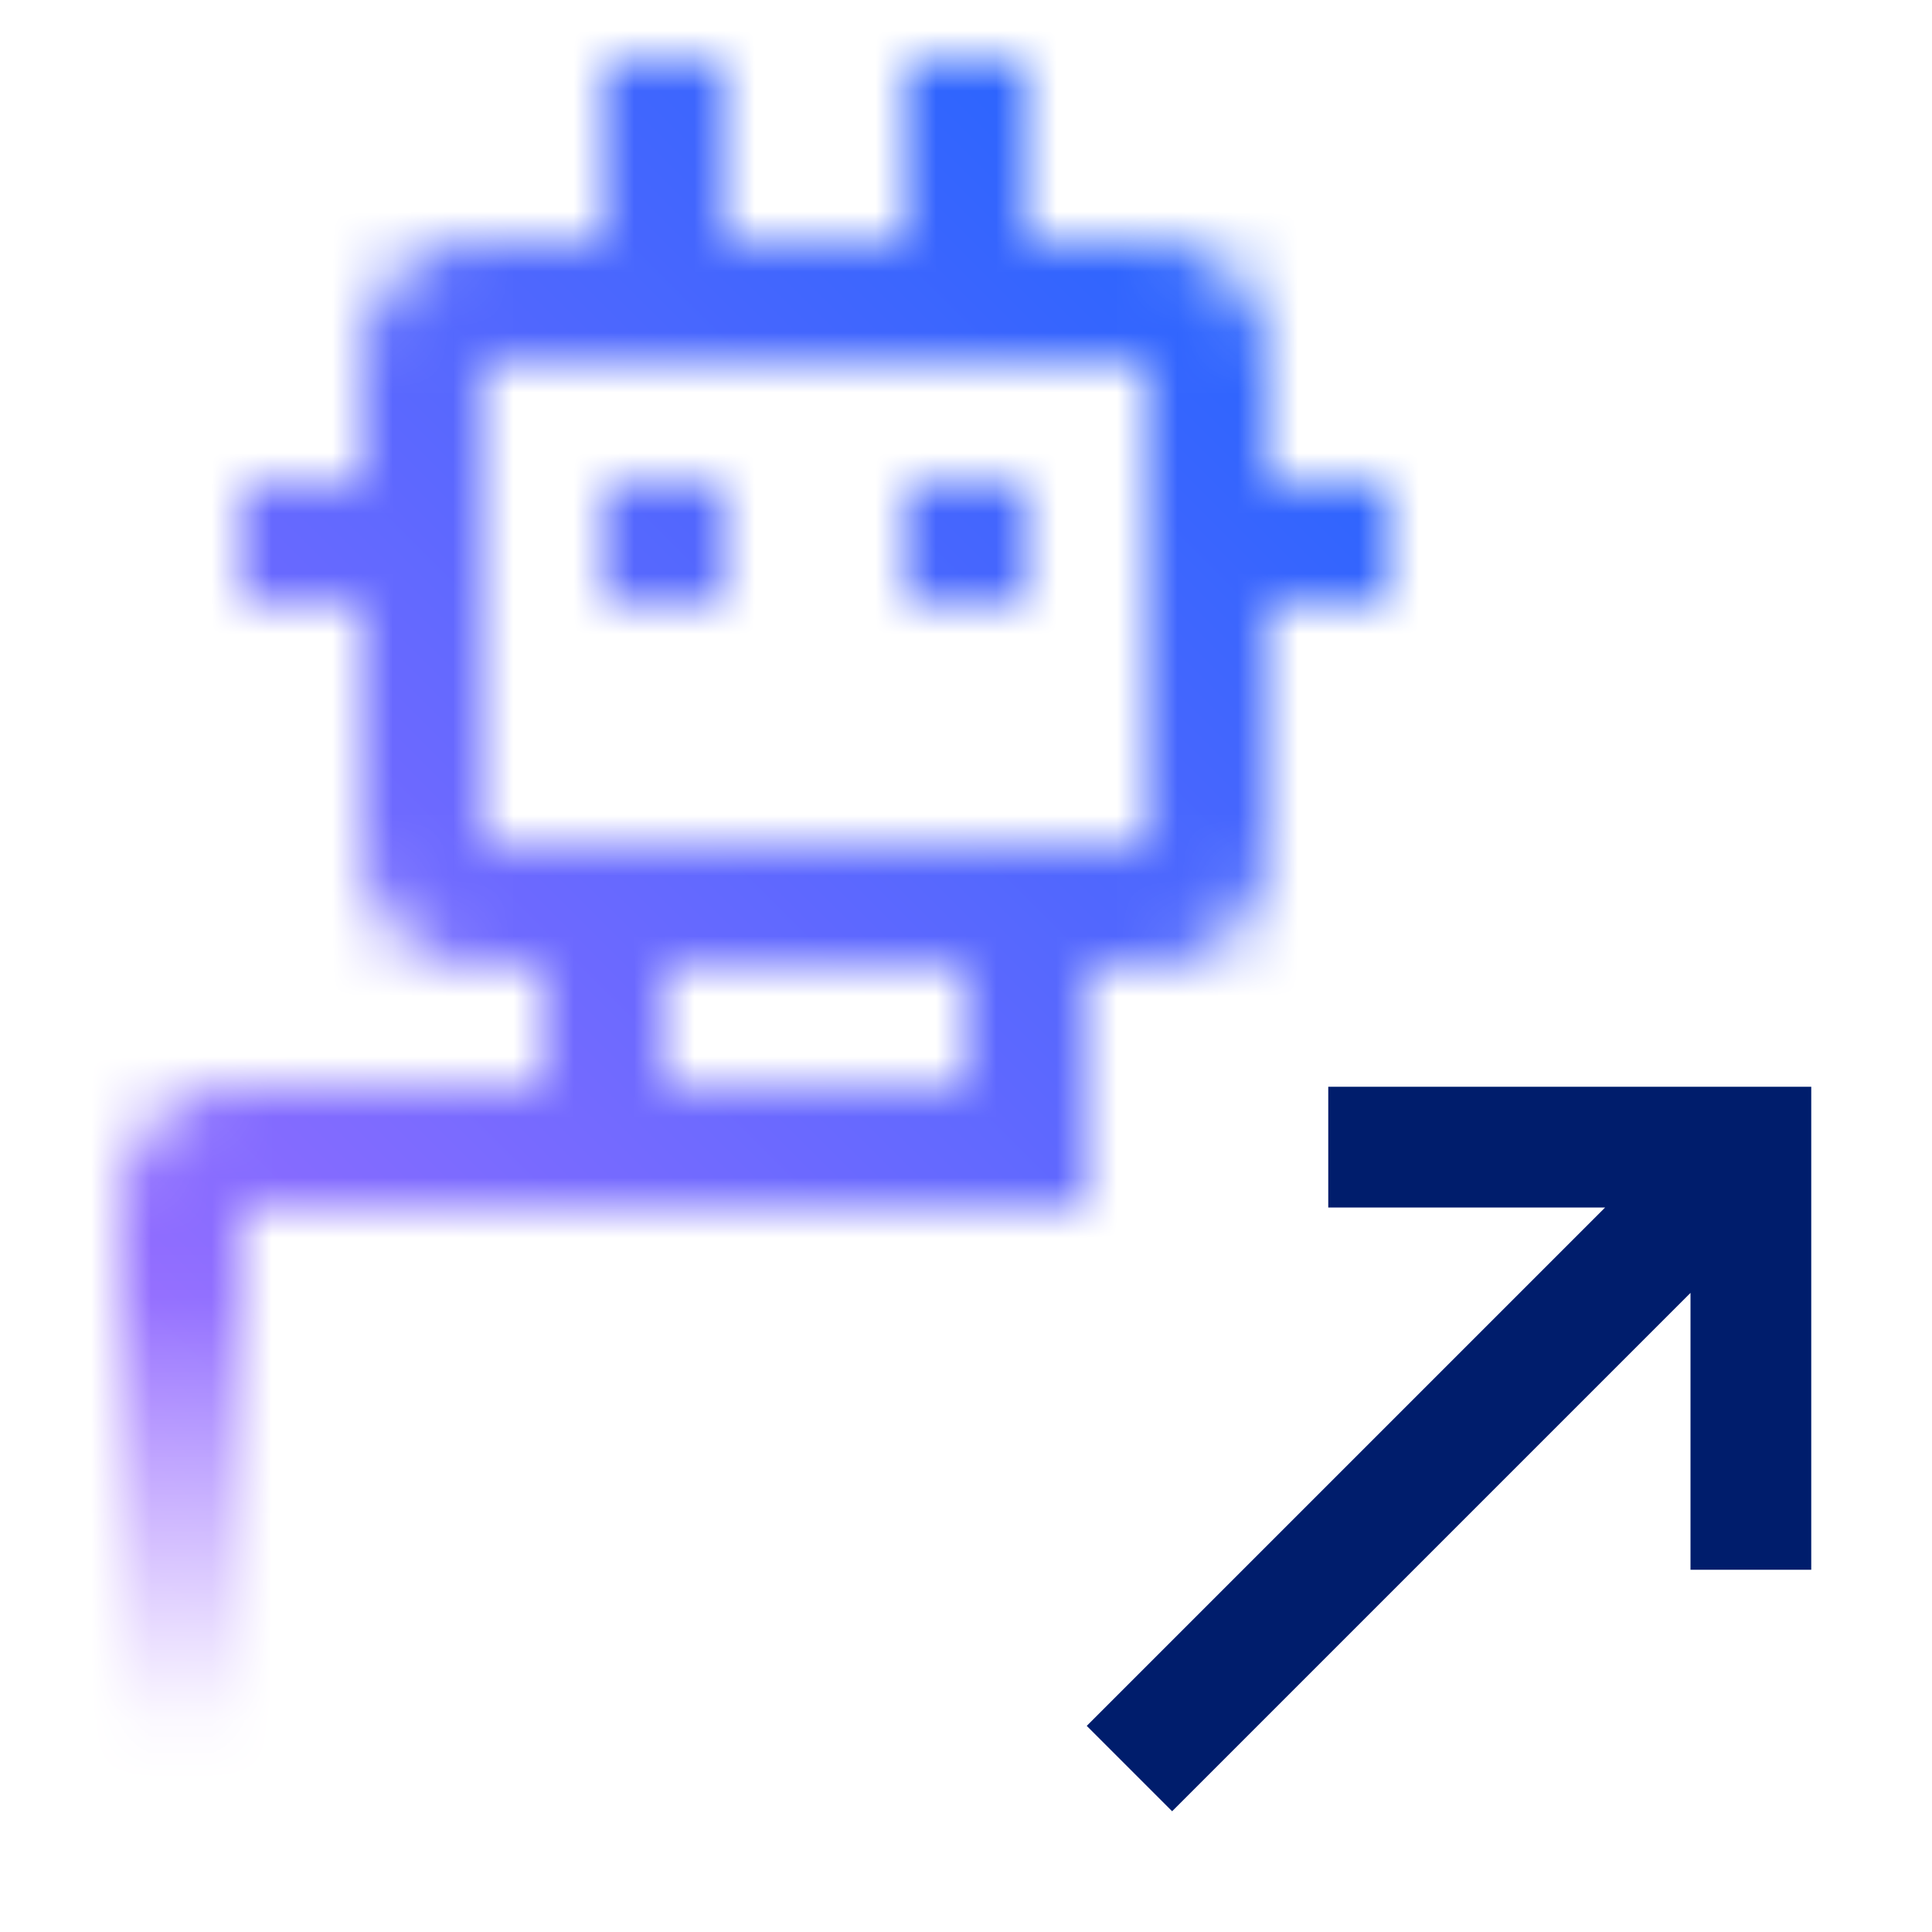 <svg id="Build_icon_here" data-name="Build icon here" xmlns="http://www.w3.org/2000/svg" viewBox="0 0 32 32"><defs><linearGradient id="okb8ffkyka" x1="12.5" y1="30" x2="12.5" y2="1" gradientUnits="userSpaceOnUse"><stop offset=".04" stop-color="#fff" stop-opacity="0"></stop><stop offset=".3" stop-color="#fff"></stop></linearGradient><linearGradient id="gdj5re5l3c" y1="32" x2="32" gradientUnits="userSpaceOnUse"><stop offset=".1" stop-color="#a56eff"></stop><stop offset=".9" stop-color="#0f62fe"></stop></linearGradient><mask id="rqemor157b" x="0" y="0" width="32" height="32" maskUnits="userSpaceOnUse"><path d="M23 8h-2V6a2 2 0 0 0-2-2h-2V1h-2v3h-3V1h-2v3H8a2 2 0 0 0-2 2v2H4v2h2v4a2 2 0 0 0 2 2h1v2H4a2 2 0 0 0-2 2v10h2V20h14v-4h1a2 2 0 0 0 2-2v-4h2zm-7 10h-5v-2h5zm-8-4V6h11v8z" style="fill:url(#okb8ffkyka)"></path><path style="fill:#fff" d="M10 8h2v2h-2zm5 0h2v2h-2z"></path></mask></defs><g style="mask:url(#rqemor157b)"><path style="fill:url(#gdj5re5l3c)" d="M0 0h32v32H0z"></path></g><path style="fill:#001d6c" d="M22 18v2h4.586L18 28.586 19.414 30 28 21.414V26h2v-8h-8z"></path></svg>
